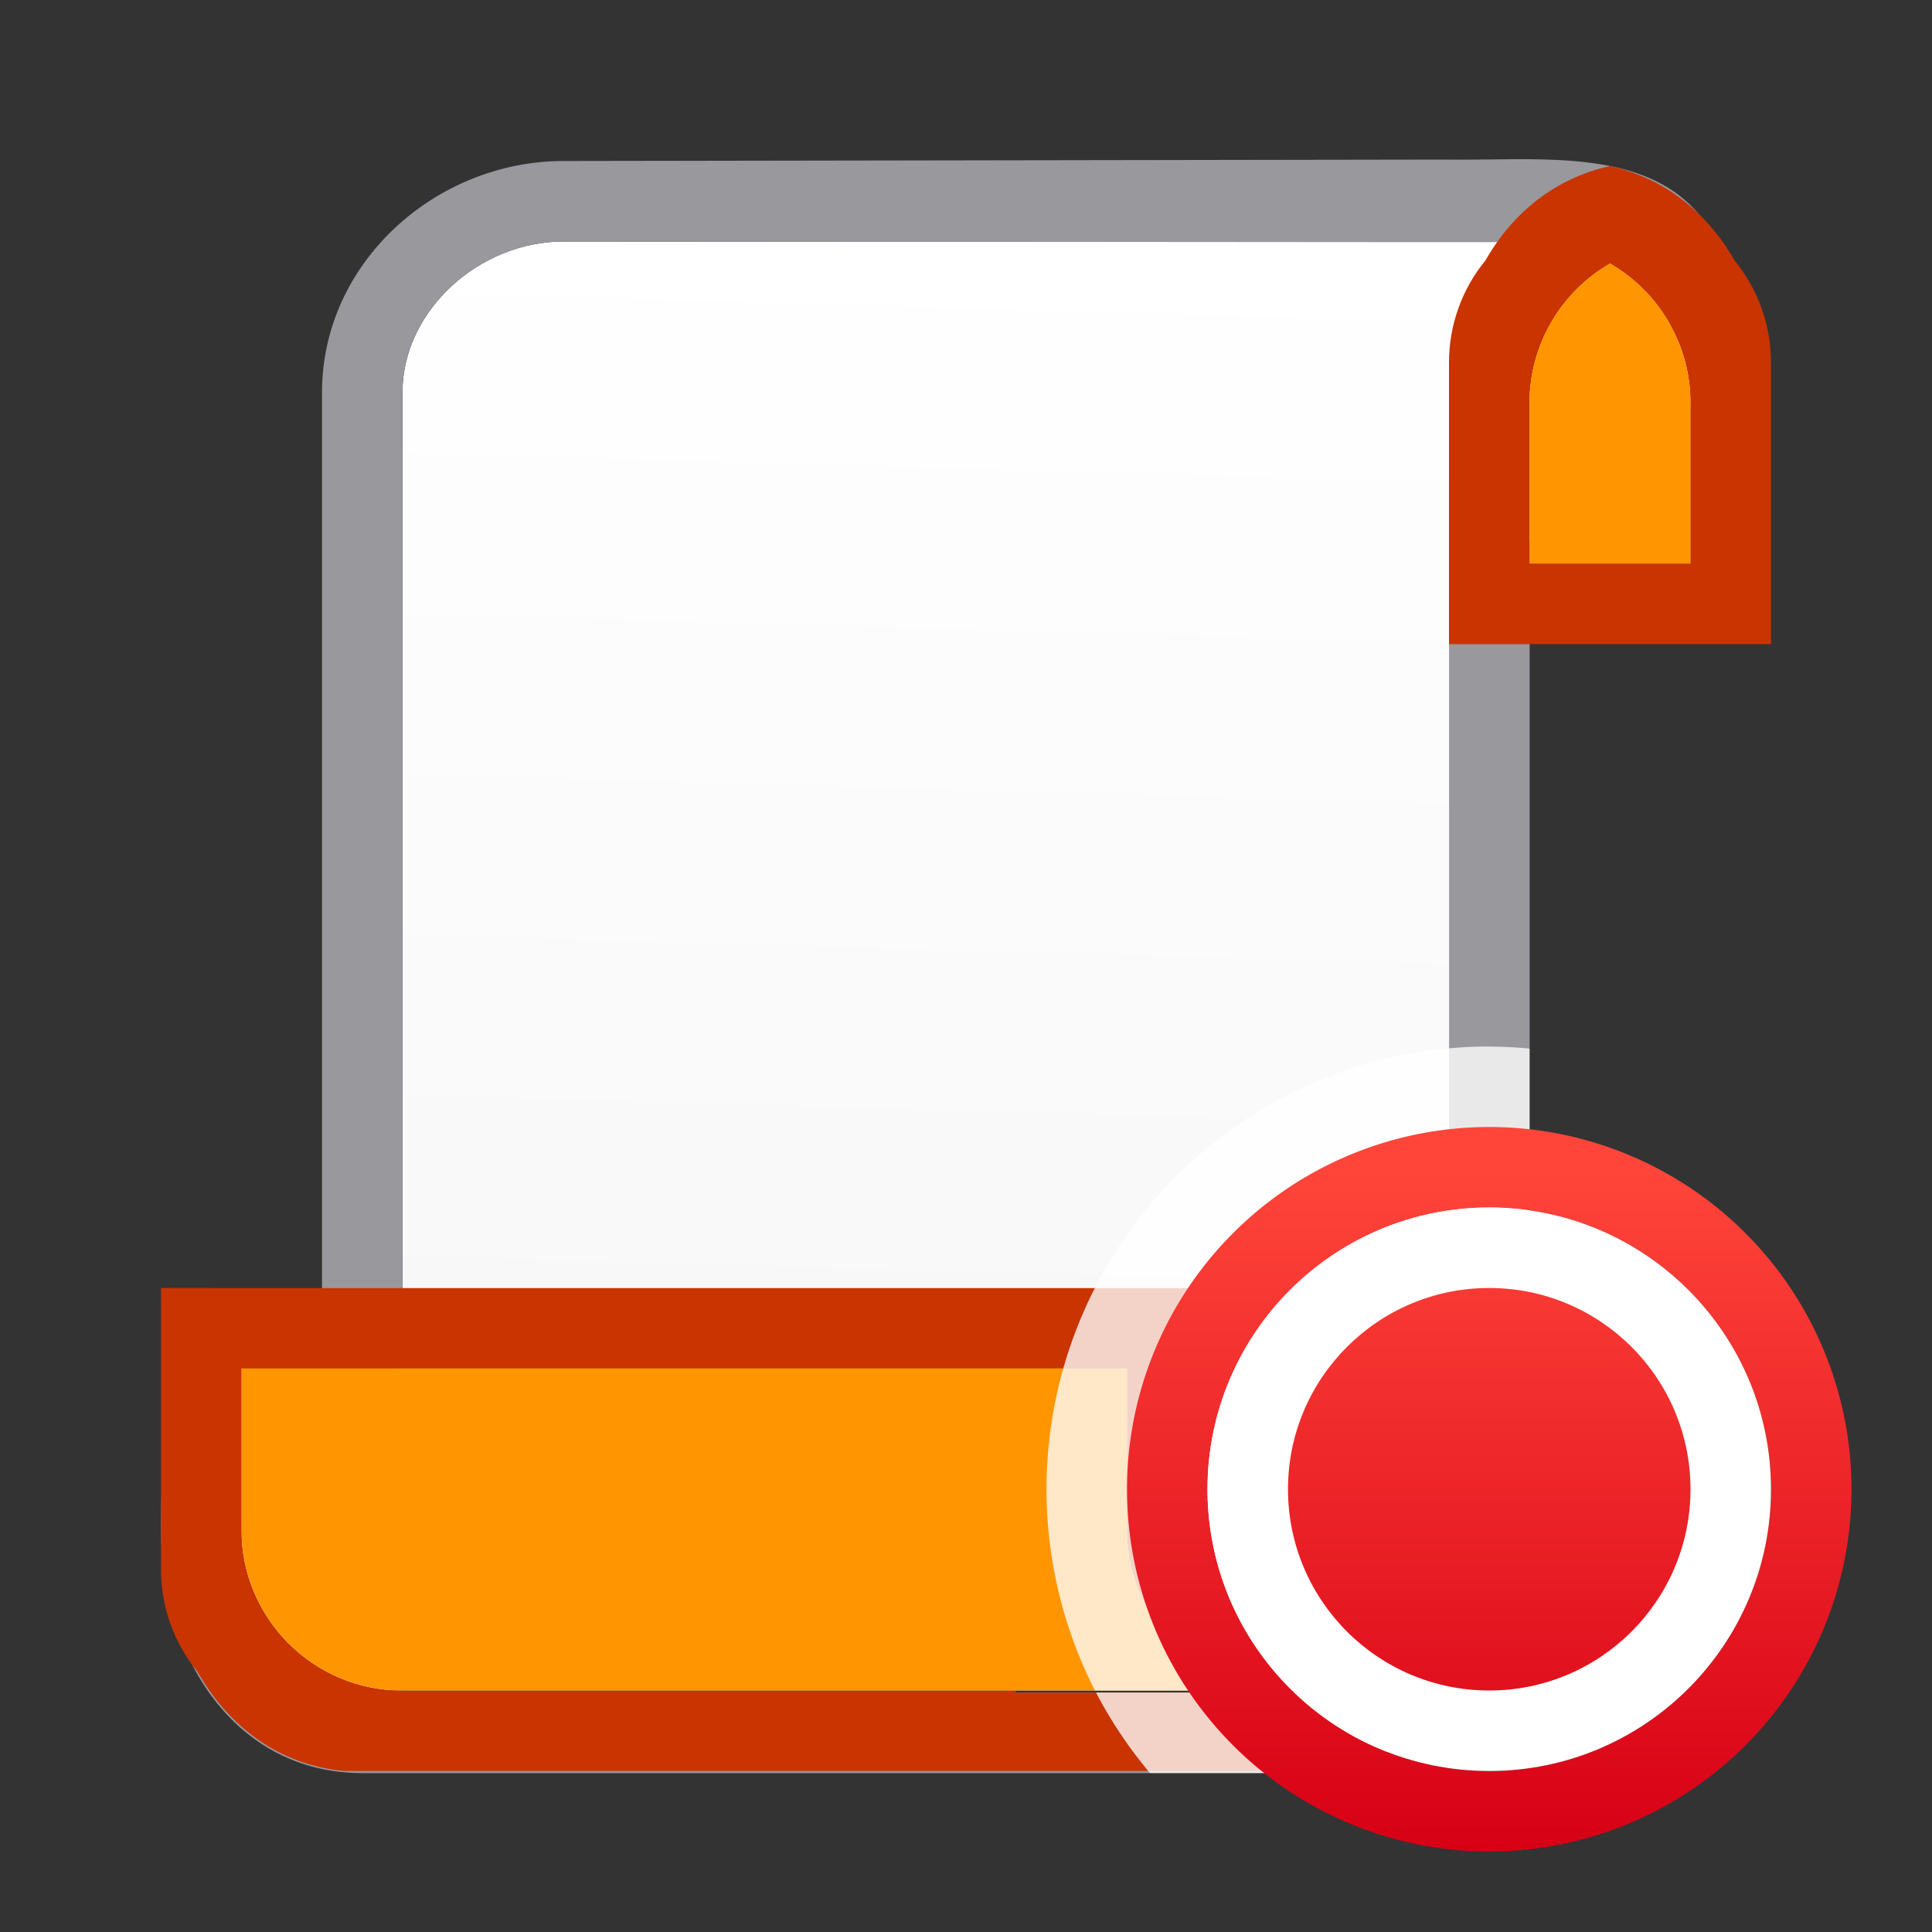 <svg viewBox="0 0 24 24" xmlns="http://www.w3.org/2000/svg" xmlns:xlink="http://www.w3.org/1999/xlink"><rect x="0" y="0" width="24" height="24" fill="#333333" stroke="none"/><linearGradient id="a" gradientUnits="userSpaceOnUse" x1="17.496" x2="18" y1="20.936" y2="3"><stop offset="0" stop-color="#f6f6f6"/><stop offset="1" stop-color="#fff"/></linearGradient><linearGradient id="b" gradientUnits="userSpaceOnUse" x1="18.5" x2="18.5" y1="23" y2="14.5"><stop offset="0" stop-color="#d70015"/><stop offset="1" stop-color="#ff453a"/></linearGradient><path d="m7 3c-1.047 0-2 .859-2 1.875v2.375 9.5c-0.0.276-.224.5-.5.5-.521 0-.848.185-1.098.504-.249.319-.402.803-.402 1.371 0 .553.172 1.029.451 1.355s.653.52 1.174.52h.25.938.25.938.25 2.125 3.227 2.586 1.188c1.047 0 2-.859 2-1.875v-2.375-9.5c0-.276.224-.5.5-.5.521 0 1.848-.185 2.098-.504.249-.319.402-.803.402-1.371 0-.553-.172-1.029-.451-1.355-.279-.326-1.195-.57-1.716-.57h-.25-.938-.25l-1.396.051h-.25-5.352-2.586z" fill="url(#a)"/><path d="m7 2c-1.584 0-3 1.259-3 2.875v2.375 3.561 5.551c-.531.111-1.003.34-1.328.717-.002.003-.005.005-.008.008-.627.484-.664 1.051-.664 1.914 0 1.582.918 3.025 2.5 3.025h1.188 1.188 7.938 1.188c1.584 0 3-1.259 3-2.875v-2.375-3.561-5.551c.531-.111 2.003-.34 2.328-.717.003-.002.005-.006.008-.008 1.164-5.439-1.336-4.939-3.311-4.956h-.475zm0 1 10.425.008h1.188c.521 0 1.657.21 1.936.537.279.326.451.803.451 1.355 0 .568-.153 1.052-.402 1.371-.114.146-.248.261-.406.346-.214.084-1.446.133-1.691.133-.276 0-.5.224-.5.5v.025 5.725 3.775 2.375c0 1.016-.953 1.875-2 1.875h-1.188-2.197c-.005-.009-.009-.017-.014-.025h-.914-2.312-2.375-1.188-1.188c-.521-0-.895-.193-1.174-.52s-.451-.803-.451-1.355c0-.568.153-1.052.402-1.371.114-.146.248-.261.406-.346.214-.084.446-.133.691-.133.276-0.0.5-.224.5-.5v-.025-5.75-3.75-2.375c0-1.016.953-1.875 2-1.875z" fill="#98989d"/><path d="m2 16v1.5 1.5.5c0.0.462.161.909.453 1.266.386.676 1.003 1.159 1.826 1.234h11.982c.08-.007.16-.01.238-.023v-1.025c-.163.043-.33.057-.5.074h-1.188-2.197c-.005-.009-.009-.017-.014-.025h-7.281-.32c-1.105 0-2-.895-2-2v-2h2 9v2c0 1.105.895 2 2 2 .167-.001.334-.022.496-.064-.881-.229-1.496-1.025-1.496-1.936v-2-1h-10-1z" fill="#c93400"/><path d="m3 17v2c0 1.105.895 2 2 2h10.5v-.064c-.883-.228-1.5-1.024-1.5-1.936v-2h-9z" fill="#ff9500"/><path d="m19.754 2.055.246.008c-.68.15-1.208.578-1.547 1.172-.293.357-.453.804-.453 1.266v.5 1.5 1.5h2 2v-1.5-1.5-.5c-0-.462-.161-.909-.453-1.266-.339-.594-.867-1.022-1.547-1.172zm0 1.182.246.037c.617.356.998 1.014 1 1.727v2h-1-1v-2c.002-.713.383-1.37 1-1.727z" fill="#c93400"/><path d="m19.754 3.236.246.037c-.617.356-.998 1.014-1 1.727v2h1 1v-2c-.002-.713-.383-1.37-1-1.727z" fill="#ff9500"/><path d="m18.5 13a5.5 5.5 0 0 0 -5.5 5.5 5.5 5.5 0 0 0 .602 2.5h1.898.672c-.058.006-.113.019-.172.025h-1.188-1.197a5.5 5.5 0 0 0 .67 1h.527 1.188c.089 0 .174-.018.262-.025.08-.007.16-.01.238-.023 1.37-.231 2.5-1.383 2.5-2.826v-2.375-3.561-.189a5.5 5.5 0 0 0 -.5-.025z" fill="#fff" fill-opacity=".784"/><path d="m18.5 14a4.5 4.5 0 0 0 -4.5 4.5 4.5 4.5 0 0 0 4.5 4.5 4.5 4.5 0 0 0 4.5-4.5 4.5 4.5 0 0 0 -4.5-4.5zm0 1a3.5 3.5 0 0 1 3.5 3.5 3.5 3.5 0 0 1 -3.5 3.5 3.5 3.5 0 0 1 -3.5-3.5 3.5 3.5 0 0 1 3.5-3.5z" fill="url(#b)"/><circle cx="18.5" cy="18.5" fill="#fff" r="3.5"/><circle cx="18.5" cy="18.5" fill="url(#b)" r="2.5"/></svg>